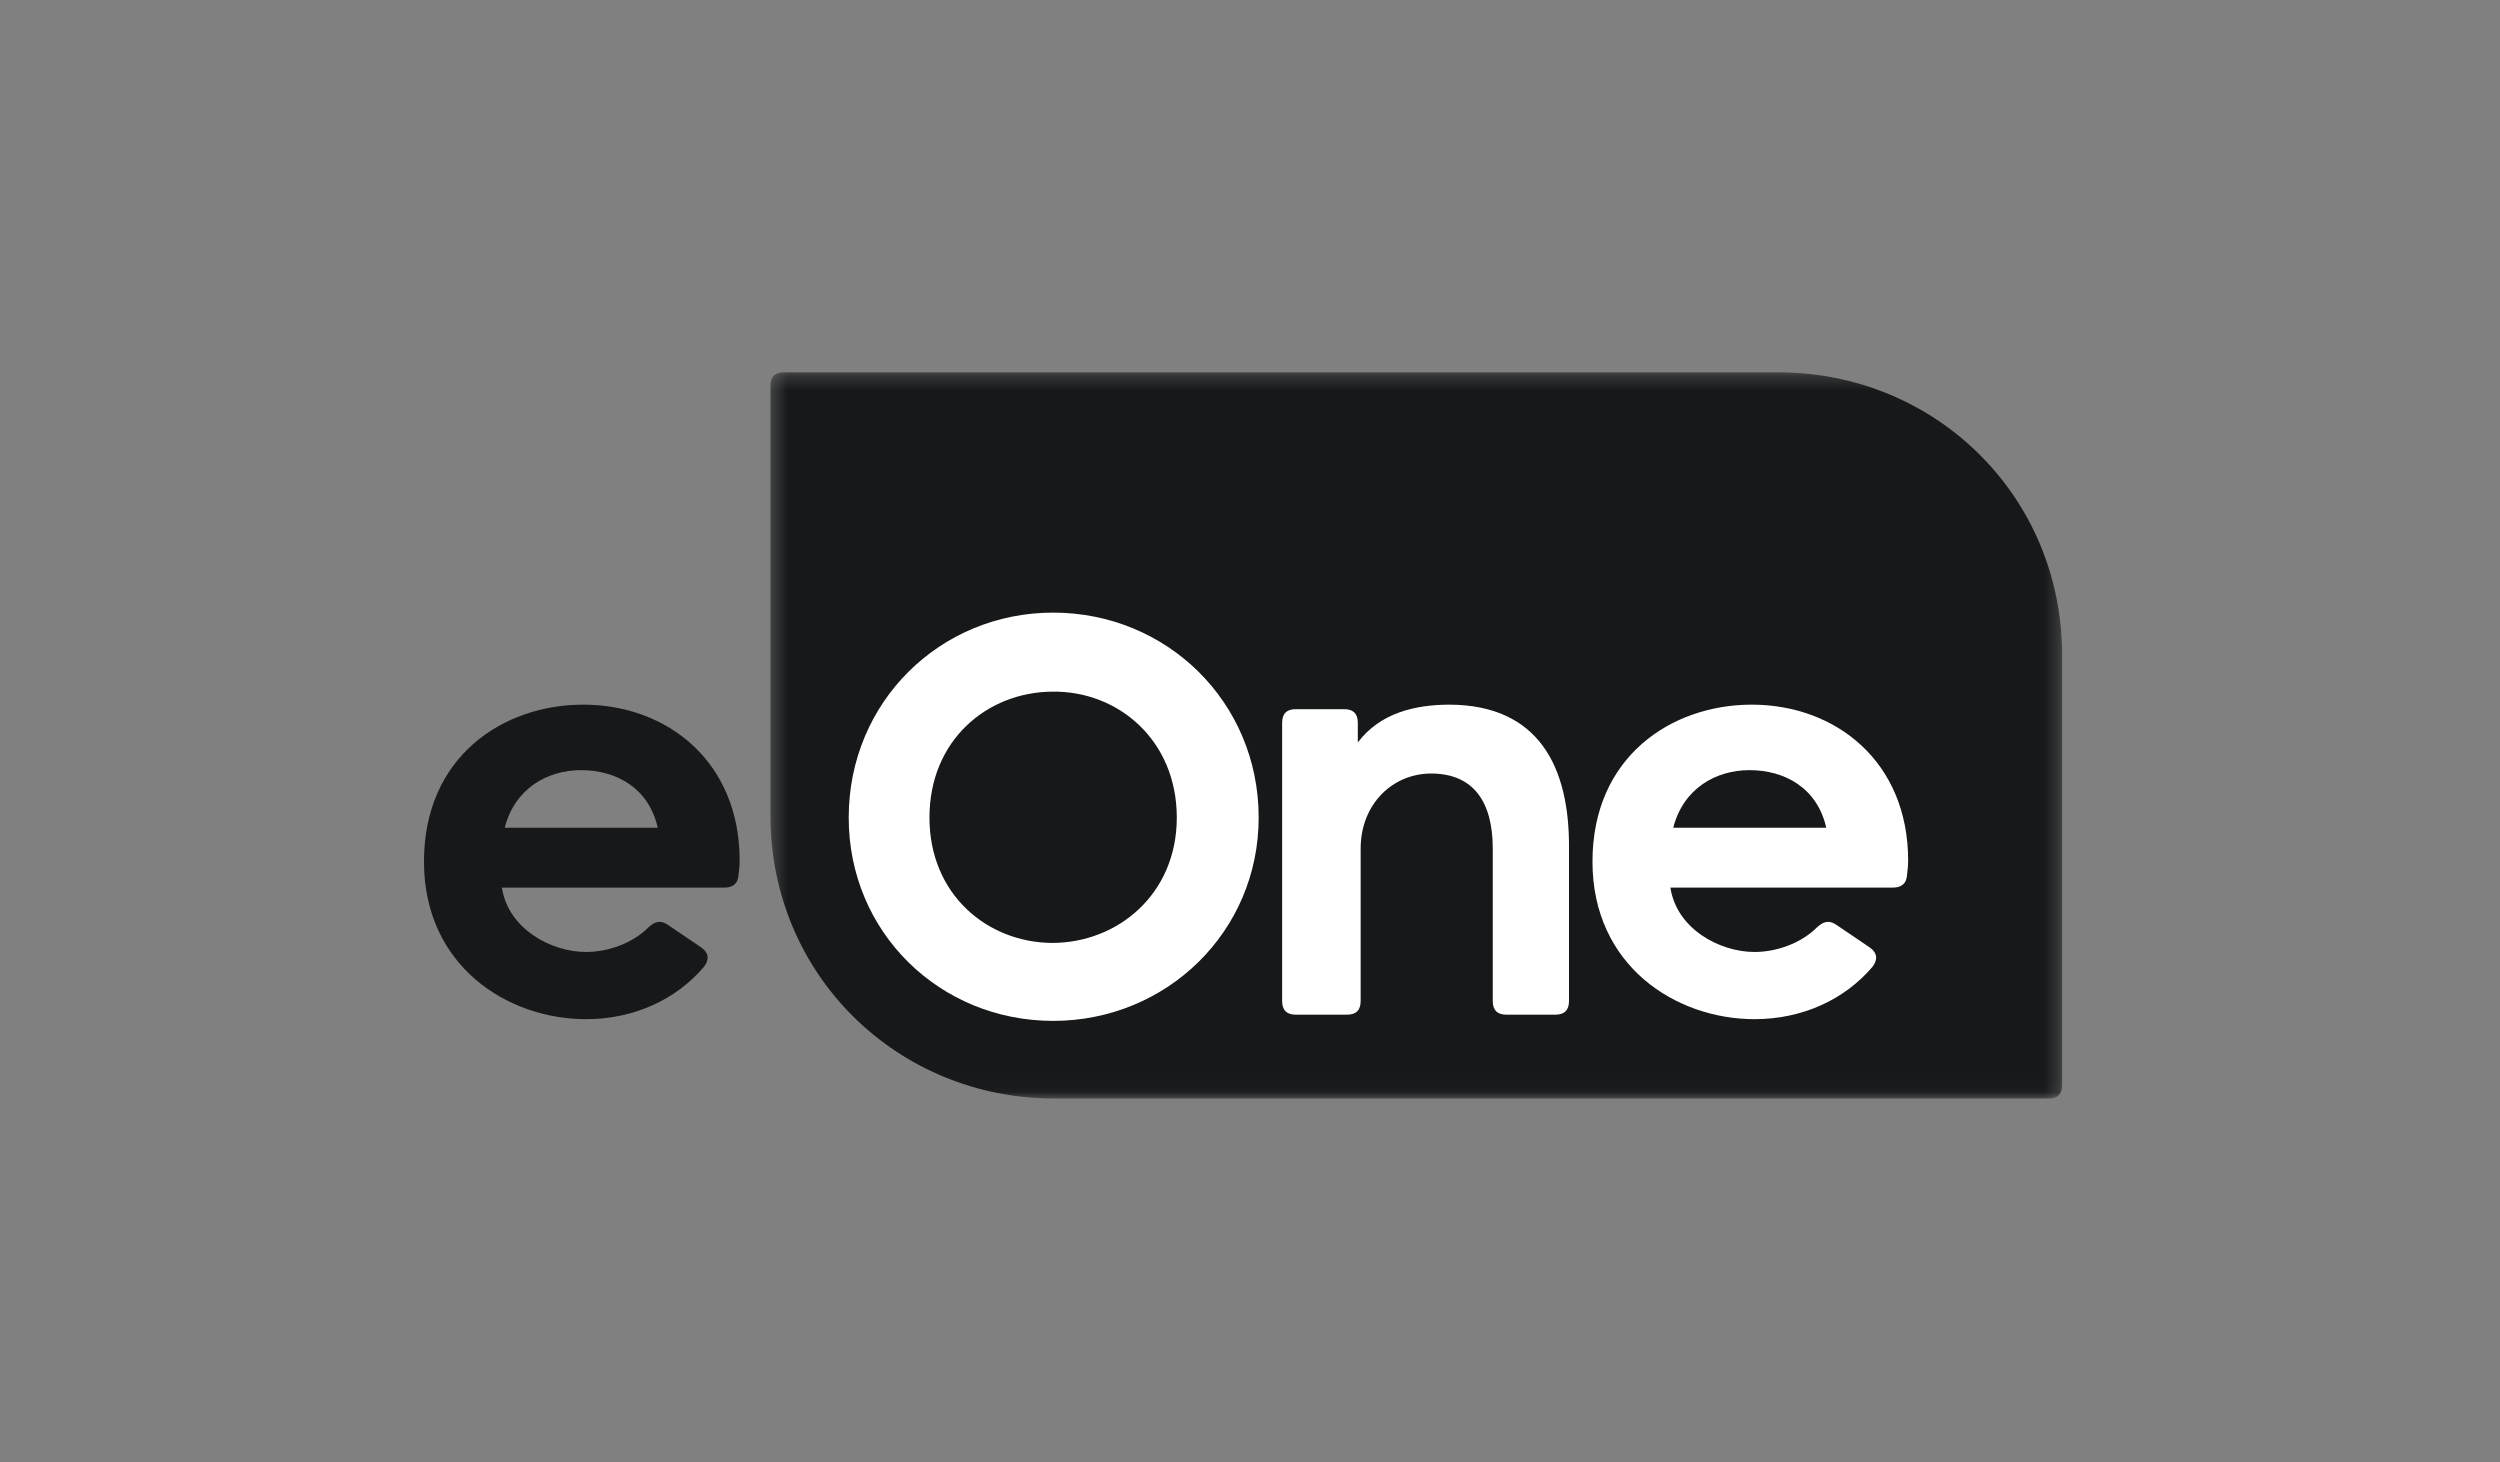 <?xml version="1.0" encoding="UTF-8"?>
<svg width="171px" height="100px" viewBox="0 0 171 100" version="1.1" xmlns="http://www.w3.org/2000/svg" xmlns:xlink="http://www.w3.org/1999/xlink">
    <rect x="0" y="0" width="171" height="100" fill="#808080" stroke="none"/>
    <!-- Generator: Sketch 45.1 (43504) - http://www.bohemiancoding.com/sketch -->
    <title>Logo - eOne</title>
    <desc>Created with Sketch.</desc>
    <defs>
        <polygon id="path-1" points="0.353 0.283 88.707 0.283 88.707 49.956 0.353 49.956"></polygon>
    </defs>
    <g id="CLIENT-LOGOS" stroke="none" stroke-width="1" fill="none" fill-rule="evenodd">
        <g id="Logo---eOne">
            <g id="Page-1" transform="translate(29, 25)">
                <g id="Group-3" transform="translate(23.344, 0.184)">
                    <mask id="mask-2" fill="white">
                        <use xlink:href="#path-1"></use>
                    </mask>
                    <g id="Clip-2"></g>
                    <path d="M69.28,0.283 L1.28,0.283 C0.662,0.283 0.353,0.592 0.353,1.21 L0.353,30.581 C0.353,41.523 9.053,49.957 19.78,49.957 L87.781,49.957 C88.398,49.957 88.707,49.647 88.707,49.029 L88.707,19.657 C88.707,8.716 80.009,0.283 69.28,0.283" id="Fill-1" fill="#161819" mask="url(#mask-2)"></path>
                </g>
                <path d="M29.052,30.923 C29.052,23.005 35.309,16.903 43.034,16.903 C50.798,16.903 57.093,23.005 57.093,30.923 C57.093,38.725 50.798,44.828 43.034,44.828 C35.309,44.828 29.052,38.802 29.052,30.923 M51.493,30.923 C51.493,25.594 47.438,22.232 42.957,22.309 C38.514,22.349 34.575,25.631 34.575,30.923 C34.575,36.175 38.514,39.459 42.957,39.497 C47.438,39.497 51.493,36.175 51.493,30.923" id="Fill-4" fill="#FFFFFF"></path>
                <path d="M63.874,24.434 L63.874,25.786 C65.381,23.777 67.776,23.198 70.171,23.198 C76.273,23.236 78.358,27.485 78.32,33.008 L78.32,43.476 C78.32,44.093 78.011,44.403 77.393,44.403 L74.032,44.403 C73.414,44.403 73.105,44.093 73.105,43.476 L73.105,33.047 C73.105,29.803 71.753,27.948 68.973,27.91 C66.269,27.87 64.068,29.996 64.068,33.047 L64.068,43.476 C64.068,44.093 63.757,44.403 63.142,44.403 L59.625,44.403 C59.008,44.403 58.699,44.093 58.699,43.476 L58.699,24.434 C58.699,23.816 59.008,23.507 59.625,23.507 L62.948,23.507 C63.565,23.507 63.874,23.816 63.874,24.434" id="Fill-6" fill="#FFFFFF"></path>
                <path d="M99.084,41.12 C97.19,43.36 94.294,44.711 91.011,44.711 C85.603,44.711 79.925,41.043 79.925,33.934 C79.925,26.752 85.334,23.198 90.818,23.198 C96.572,23.198 101.517,27.099 101.517,33.859 C101.517,34.205 101.478,34.554 101.439,34.862 C101.401,35.442 101.053,35.712 100.474,35.712 L85.256,35.712 C85.68,38.531 88.616,40.115 91.011,40.115 C92.439,40.115 94.139,39.574 95.298,38.416 C95.723,38.03 96.109,37.913 96.612,38.262 L98.891,39.806 C99.393,40.154 99.47,40.618 99.084,41.12 M90.663,27.678 C88.384,27.678 86.143,28.913 85.449,31.618 L95.916,31.618 C95.298,28.876 93.058,27.678 90.663,27.678" id="Fill-8" fill="#FFFFFF"></path>
                <path d="M19.159,41.12 C17.265,43.36 14.368,44.711 11.086,44.711 C5.678,44.711 9.33759484e-05,41.043 9.33759484e-05,33.934 C9.33759484e-05,26.752 5.408,23.198 10.892,23.198 C16.647,23.198 21.592,27.099 21.592,33.859 C21.592,34.205 21.553,34.554 21.513,34.862 C21.475,35.442 21.127,35.712 20.549,35.712 L5.33,35.712 C5.755,38.531 8.691,40.115 11.086,40.115 C12.514,40.115 14.214,39.574 15.372,38.416 C15.797,38.03 16.184,37.913 16.686,38.262 L18.965,39.806 C19.468,40.154 19.545,40.618 19.159,41.12 M10.738,27.678 C8.459,27.678 6.218,28.913 5.523,31.618 L15.99,31.618 C15.372,28.876 13.133,27.678 10.738,27.678" id="Fill-10" fill="#161819"></path>
            </g>
        </g>
    </g>
</svg>